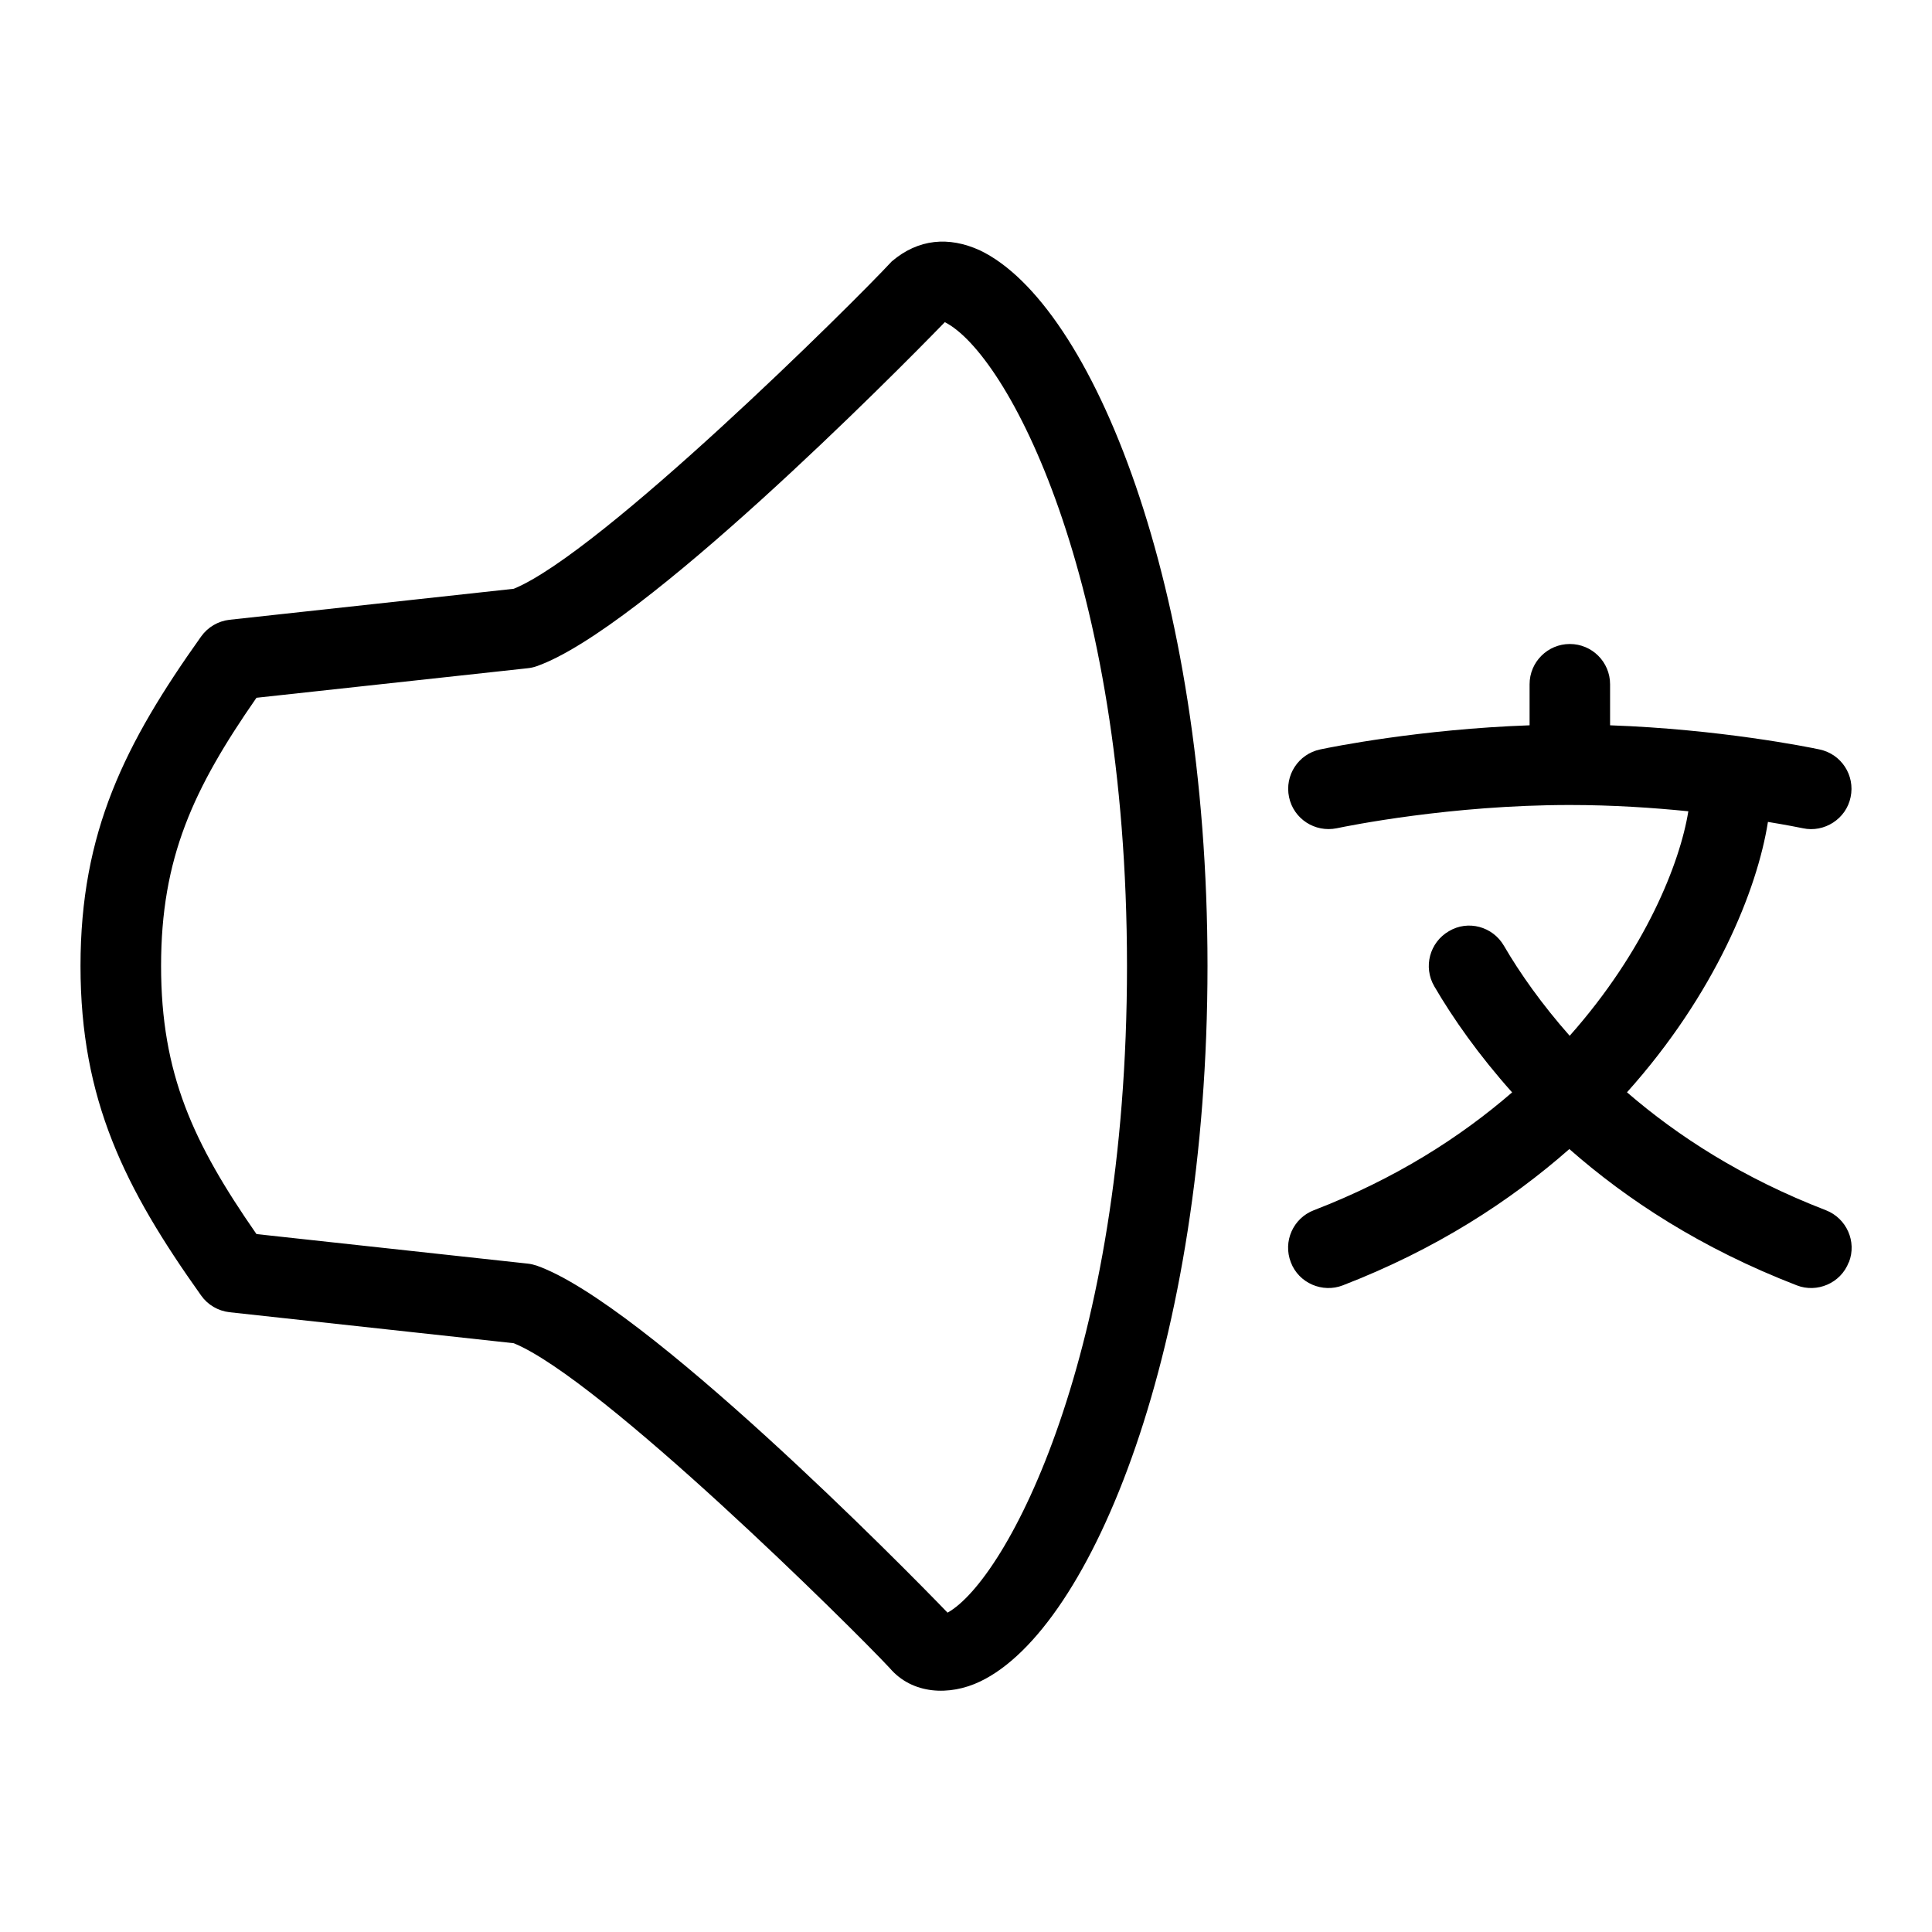 <svg id="Layer_1" viewBox="0 0 24 24" xmlns="http://www.w3.org/2000/svg"><path d="m22.966 15.68c-.099.261-.395.385-.646.287-1.19-.46-2.109-1.063-2.825-1.693-.741.652-1.664 1.249-2.814 1.693-.251.098-.548-.026-.646-.287-.1-.258.029-.547.286-.646 1.01-.389 1.817-.905 2.463-1.464-.412-.461-.732-.915-.967-1.318-.139-.239-.058-.545.181-.684.238-.143.545-.059.684.18.199.342.471.727.817 1.119.942-1.061 1.372-2.152 1.474-2.789-.436-.044-.939-.078-1.472-.078-1.481 0-2.756.26-2.896.289-.271.055-.536-.117-.592-.387-.057-.27.116-.535.386-.592.135-.029 1.241-.252 2.602-.3v-.51c0-.276.224-.5.5-.5s.5.224.5.5v.51c1.361.048 2.467.271 2.602.3.271.057.443.322.386.592-.055.272-.329.444-.592.387-.043-.009-.204-.041-.435-.079-.133.845-.657 2.139-1.751 3.359.63.544 1.432 1.064 2.471 1.465.257.1.386.39.286.646zm-7.966-3.68c0 4.72-1.436 8.226-2.824 8.888-.381.183-.845.161-1.124-.167-.458-.492-3.585-3.592-4.67-4.035l-3.53-.385c-.142-.016-.271-.091-.353-.207-.949-1.333-1.499-2.431-1.499-4.094s.55-2.761 1.499-4.094c.083-.116.211-.191.353-.207l3.53-.385c1.085-.443 4.212-3.544 4.696-4.067.331-.282.709-.312 1.093-.138 1.393.665 2.829 4.171 2.829 8.891zm-1 0c-.002-4.845-1.492-7.608-2.263-7.998-.63.649-3.764 3.813-5.07 4.274-.037.013-.074.021-.112.025l-3.369.367c-.786 1.131-1.185 1.991-1.185 3.331s.399 2.2 1.185 3.331l3.369.367c.038.004.076.013.112.025 1.332.47 4.565 3.751 5.104 4.311.737-.413 2.229-3.212 2.229-8.034z"/></svg>